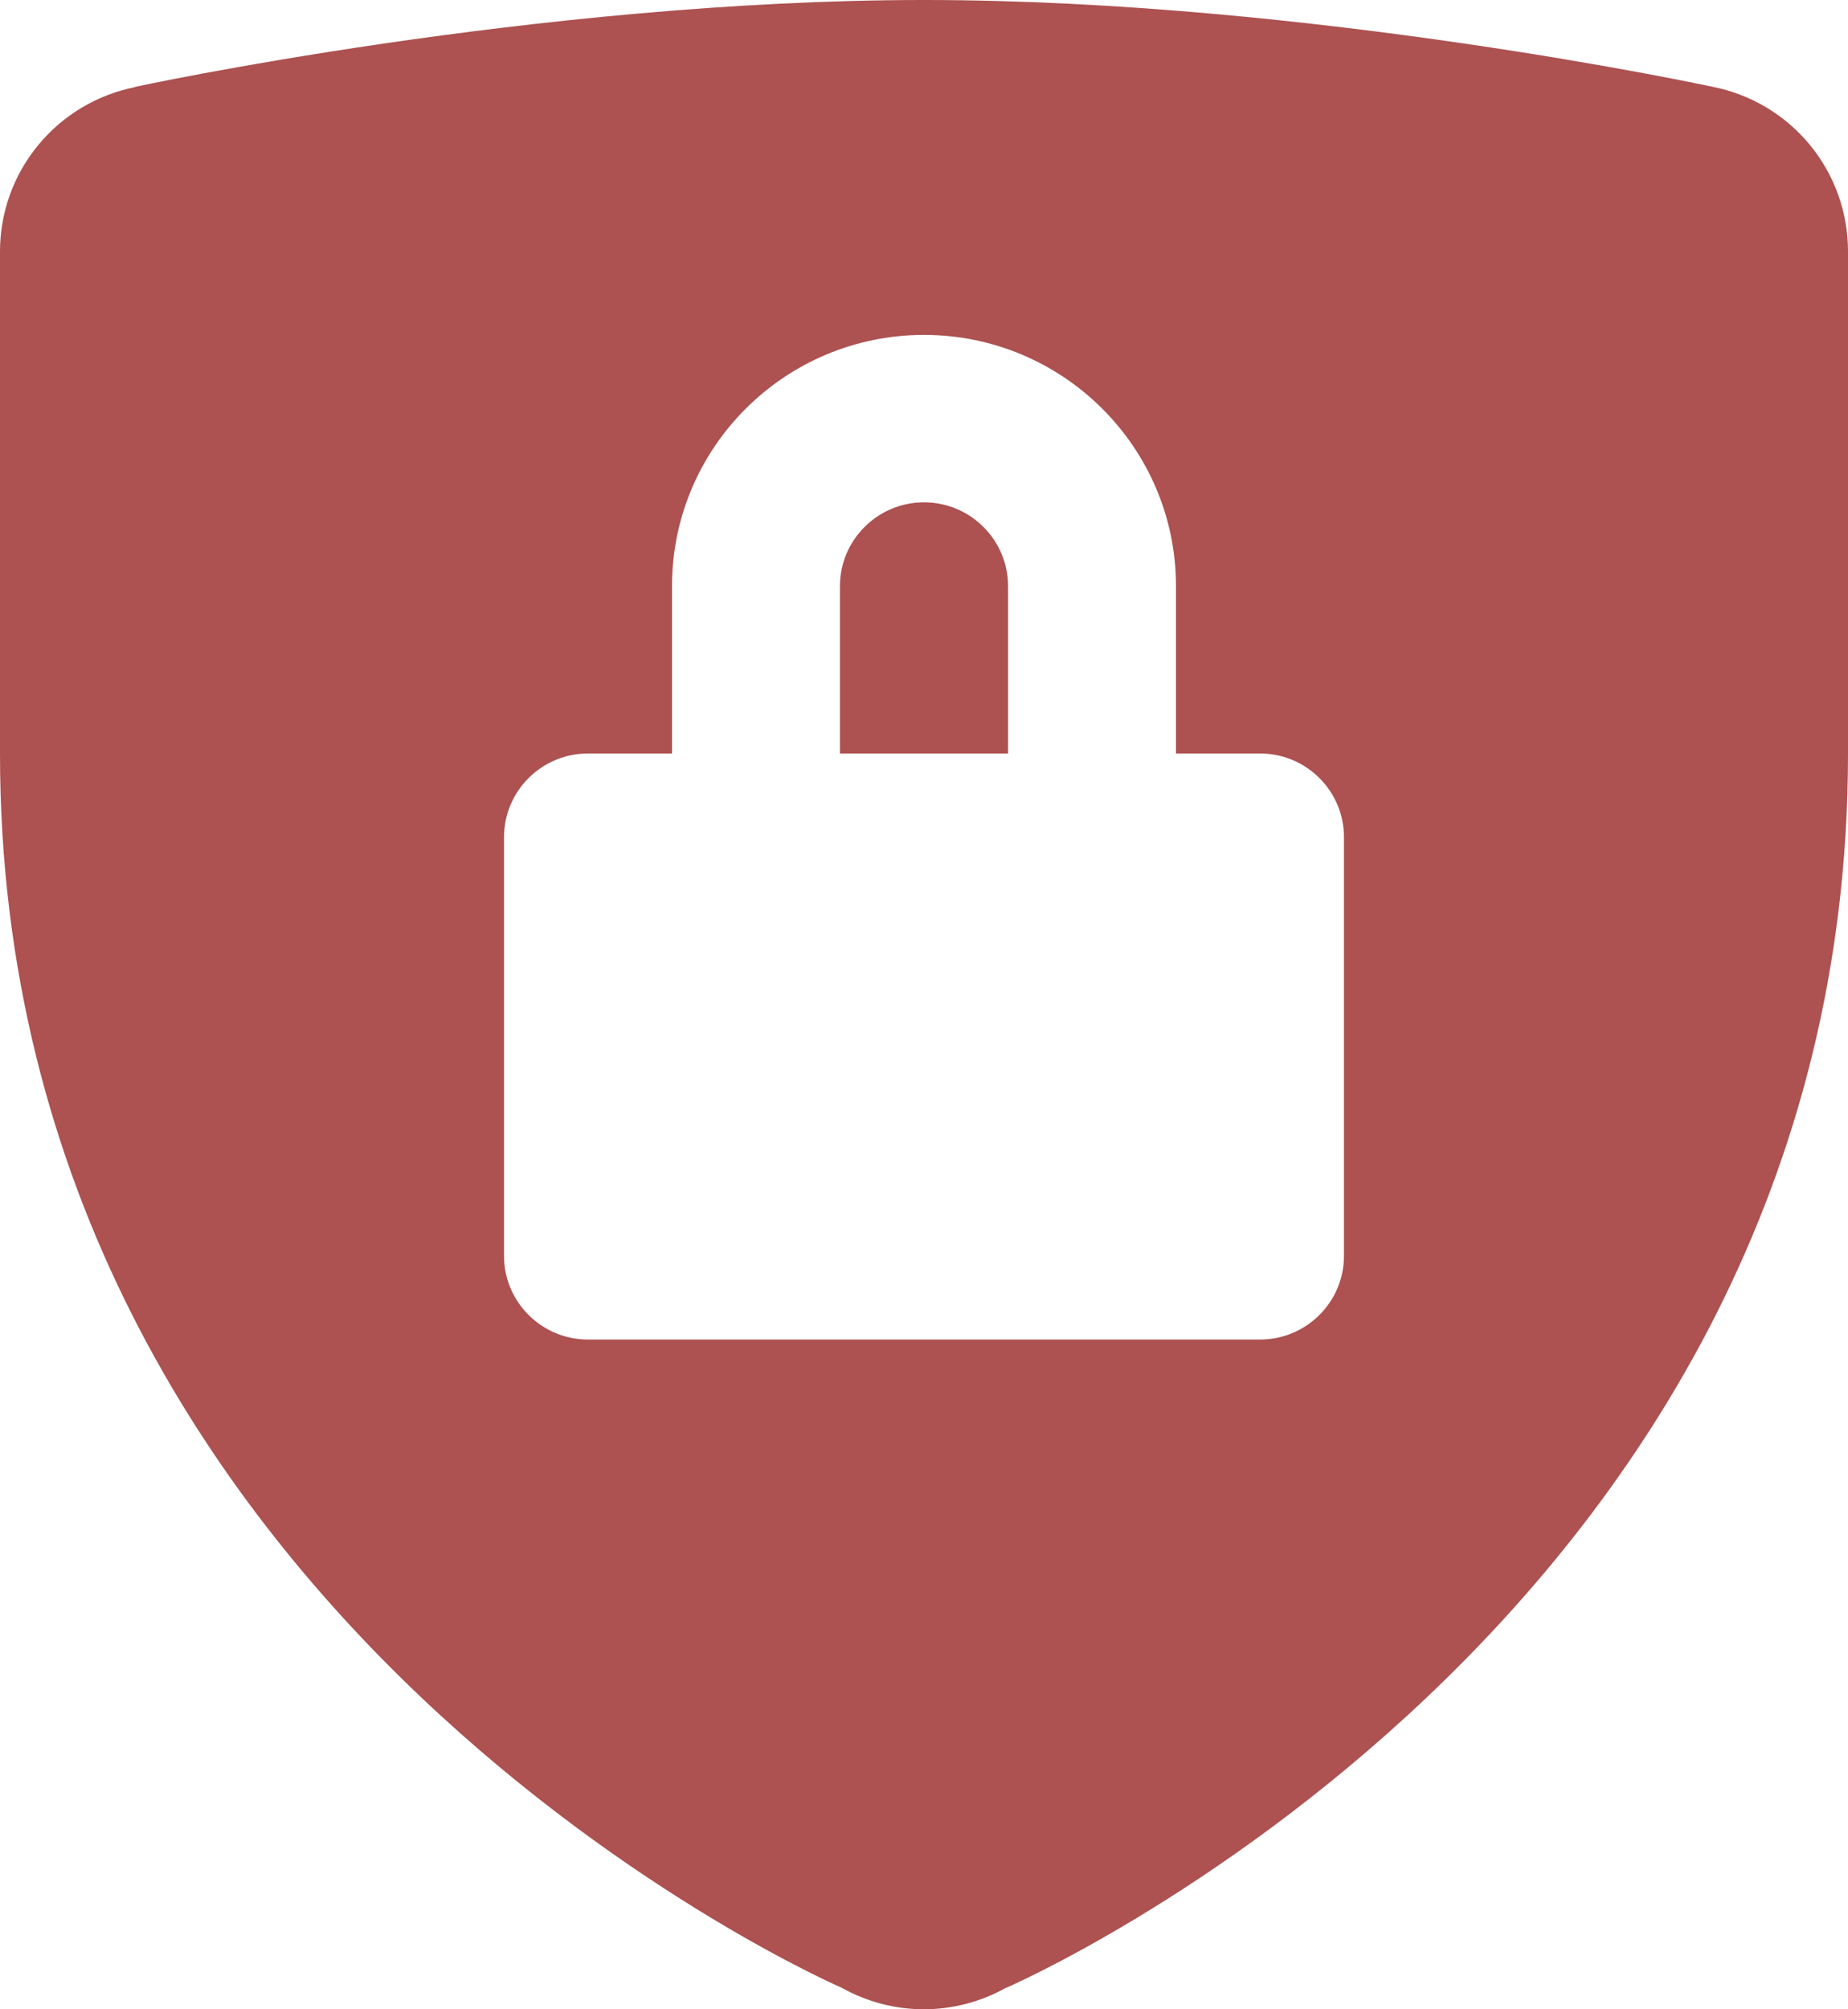 <svg width="23" height="25" viewBox="0 0 23 25" fill="none" xmlns="http://www.w3.org/2000/svg">
<path d="M11.5 0C6.689 0 1.685 1.08 1.685 1.08L1.68 1.084C1.207 1.179 0.781 1.434 0.475 1.806C0.168 2.178 0.001 2.644 0 3.125V9.375C0 20.206 10.477 24.733 10.477 24.733C10.79 24.908 11.142 25 11.5 25C11.857 24.999 12.208 24.907 12.519 24.733H12.523C12.523 24.733 23 20.206 23 9.375V3.125C23 2.643 22.832 2.175 22.525 1.802C22.218 1.429 21.79 1.174 21.315 1.08C21.315 1.08 16.311 0 11.5 0ZM11.5 4.167C13.23 4.167 14.636 5.568 14.636 7.292V9.375H15.682C16.259 9.375 16.727 9.842 16.727 10.417V15.625C16.727 16.2 16.259 16.667 15.682 16.667H7.318C6.741 16.667 6.273 16.2 6.273 15.625V10.417C6.273 9.842 6.741 9.375 7.318 9.375H8.364V7.292C8.364 5.568 9.77 4.167 11.5 4.167ZM11.5 6.25C10.924 6.25 10.454 6.718 10.454 7.292V9.375H12.546V7.292C12.546 6.718 12.076 6.25 11.5 6.25Z" fill="#AD5151"/>
</svg>
